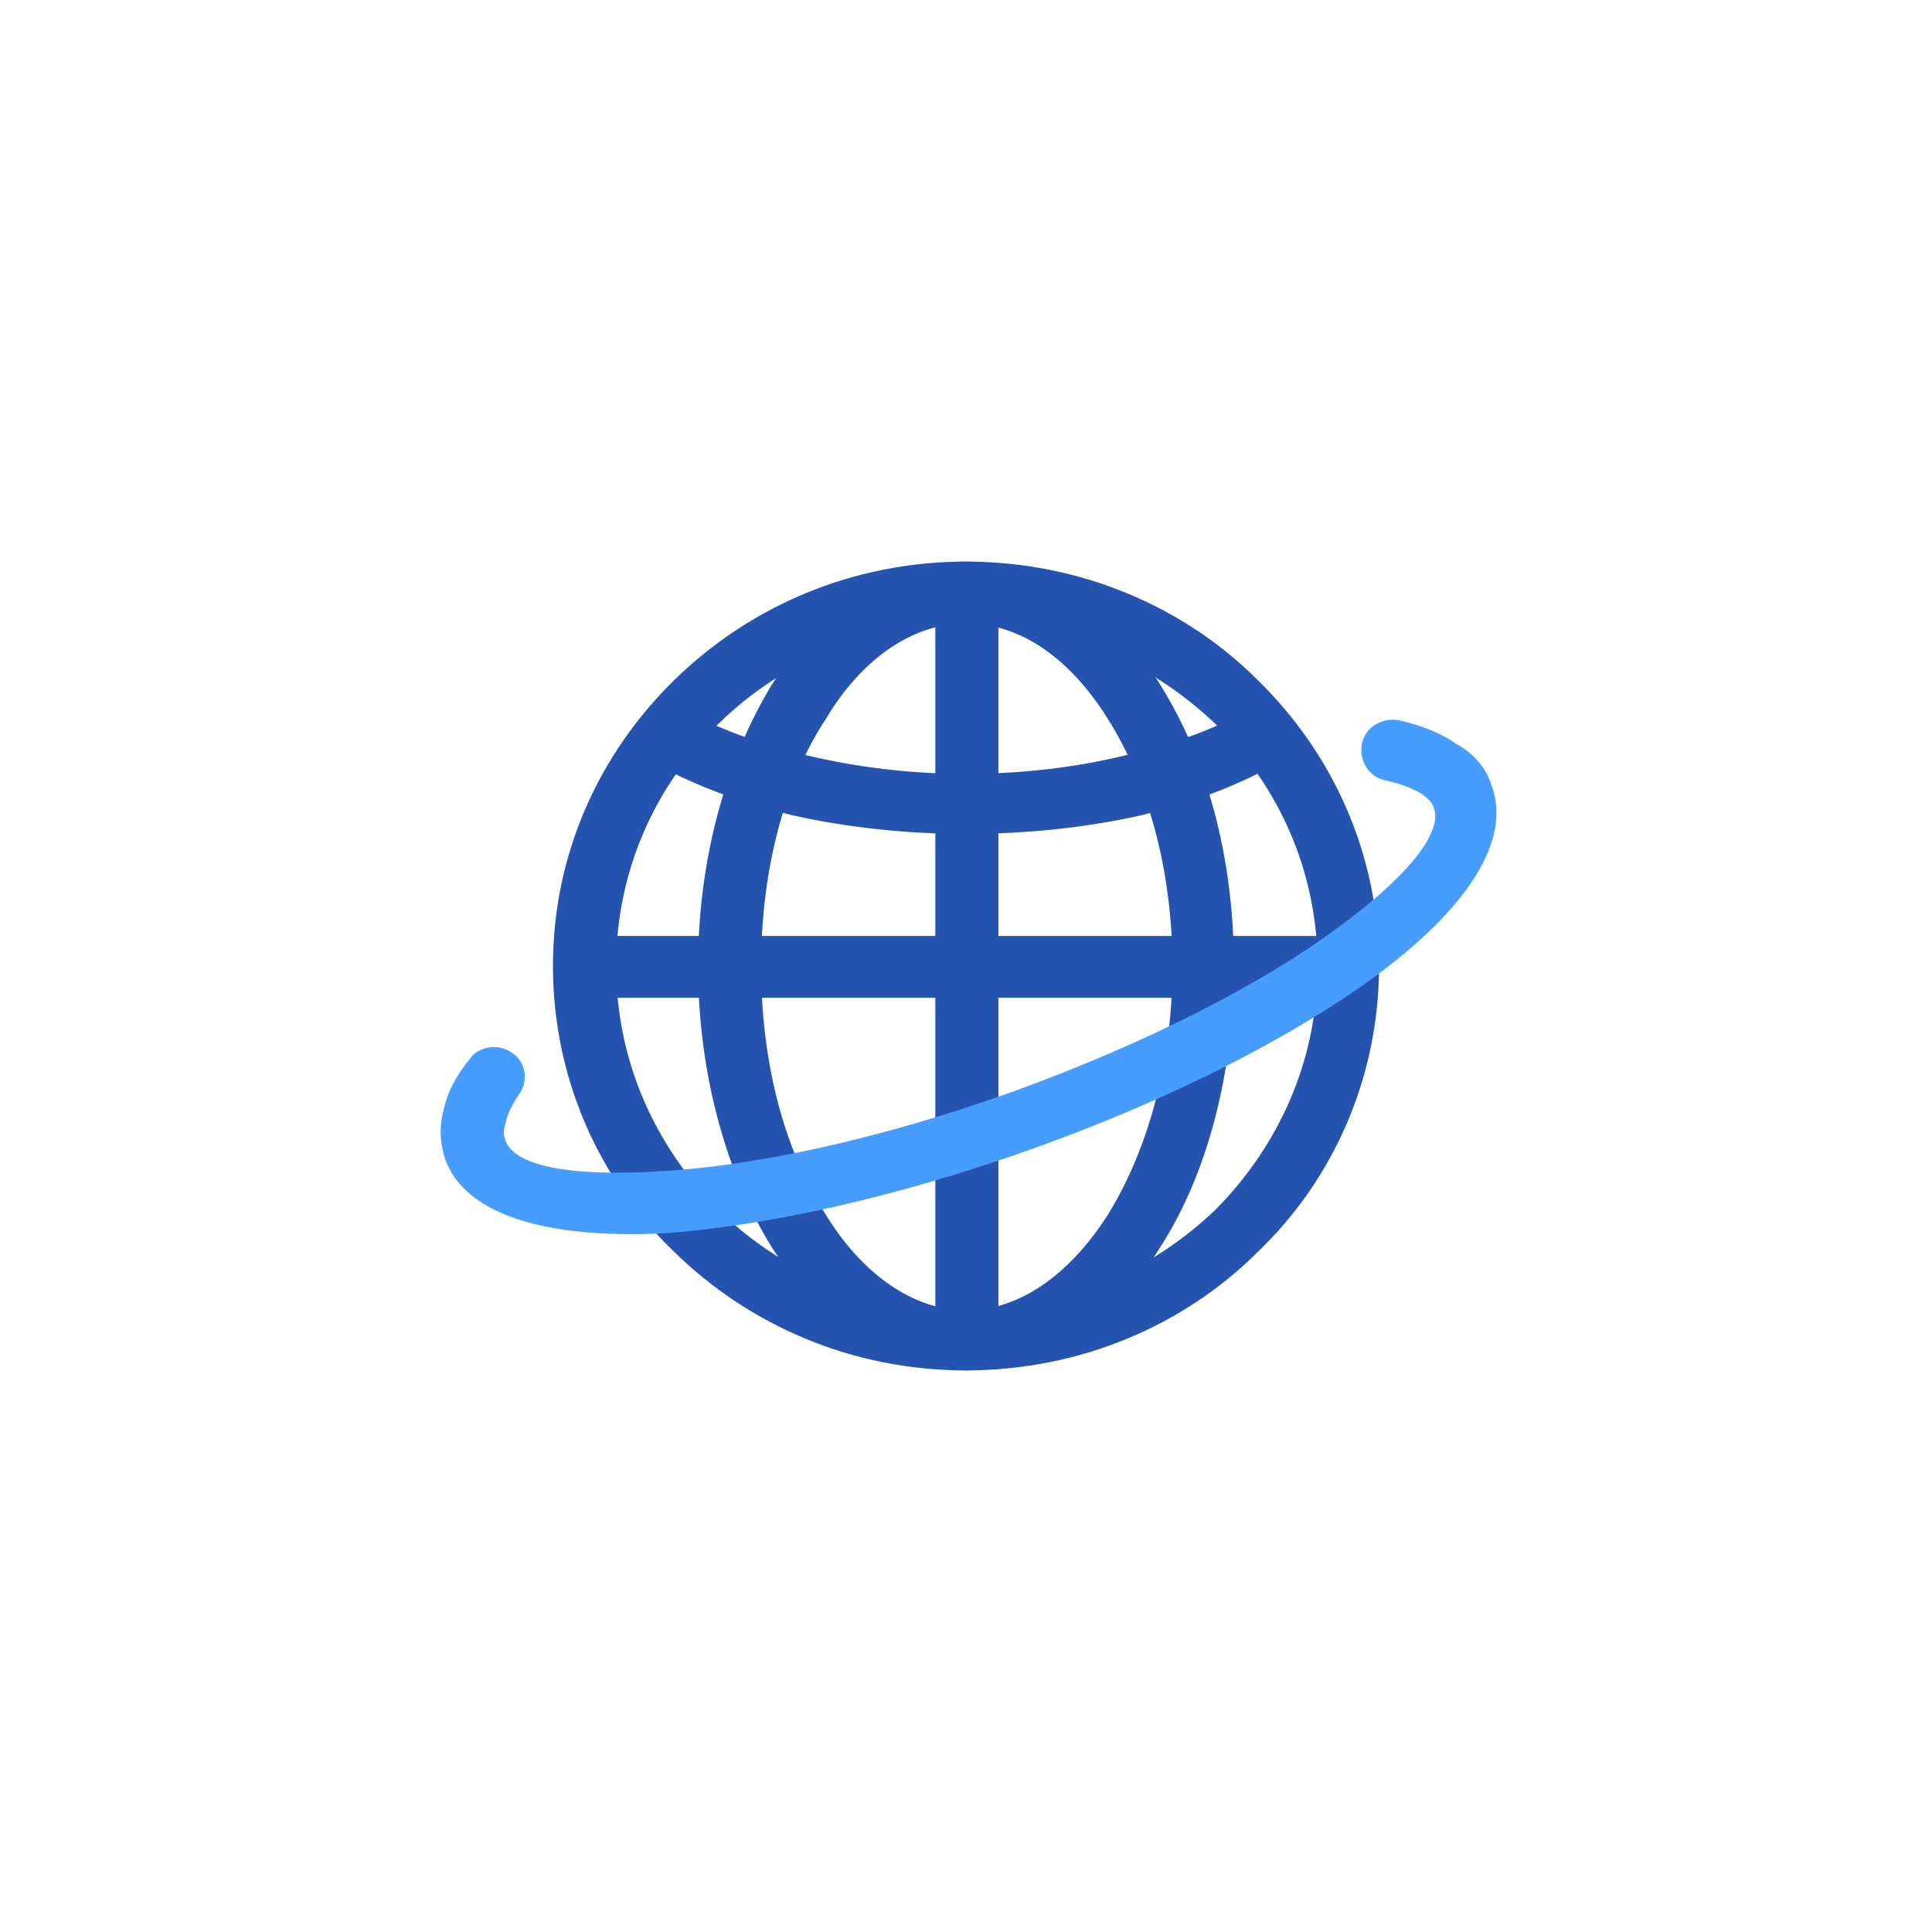 <?xml version="1.0" encoding="UTF-8"?>
<svg xmlns="http://www.w3.org/2000/svg" xmlns:xlink="http://www.w3.org/1999/xlink" width="48px" height="48px" viewBox="0 0 48 47" version="1.1">
<g id="surface1">
<path style=" stroke:none;fill-rule:nonzero;fill:rgb(14.51%,32.941%,69.02%);fill-opacity:1;" d="M 24 33.547 C 21.16 33.547 18.613 32.426 16.75 30.602 C 14.883 28.816 13.738 26.281 13.738 23.5 C 13.738 20.719 14.883 18.227 16.75 16.398 C 18.613 14.574 21.16 13.453 24 13.453 C 26.84 13.453 29.426 14.574 31.25 16.398 C 33.117 18.227 34.262 20.719 34.262 23.5 C 34.262 26.281 33.117 28.816 31.25 30.602 C 29.426 32.426 26.84 33.547 24 33.547 Z M 17.852 29.562 C 19.422 31.098 21.582 32.055 24 32.055 C 26.418 32.055 28.578 31.098 30.191 29.562 C 31.758 27.984 32.734 25.867 32.734 23.5 C 32.734 21.133 31.758 19.016 30.191 17.48 C 28.578 15.945 26.418 14.988 24 14.988 C 21.582 14.988 19.422 15.945 17.852 17.48 C 16.281 19.016 15.309 21.133 15.309 23.5 C 15.309 25.867 16.281 27.984 17.852 29.562 Z M 17.852 29.562 "/>
<path style=" stroke:none;fill-rule:nonzero;fill:rgb(14.51%,32.941%,69.02%);fill-opacity:1;" d="M 24 33.547 C 22.094 33.547 20.395 32.387 19.168 30.477 C 18.062 28.691 17.344 26.199 17.344 23.5 C 17.344 20.801 18.062 18.352 19.168 16.523 C 20.395 14.613 22.094 13.453 24 13.453 C 25.906 13.453 27.648 14.613 28.832 16.523 C 29.98 18.352 30.656 20.801 30.656 23.5 C 30.656 26.199 29.98 28.691 28.832 30.477 C 27.648 32.387 25.906 33.547 24 33.547 Z M 20.523 29.688 C 21.414 31.141 22.684 32.055 24 32.055 C 25.355 32.055 26.586 31.141 27.52 29.688 C 28.496 28.109 29.129 25.949 29.129 23.5 C 29.129 21.094 28.496 18.891 27.52 17.355 C 26.586 15.859 25.355 14.988 24 14.988 C 22.684 14.988 21.414 15.859 20.523 17.355 C 19.504 18.891 18.91 21.094 18.91 23.5 C 18.91 25.949 19.504 28.109 20.523 29.688 Z M 20.523 29.688 "/>
<path style=" stroke:none;fill-rule:nonzero;fill:rgb(14.51%,32.941%,69.02%);fill-opacity:1;" d="M 24.805 14.199 L 24.805 32.801 L 23.238 32.801 L 23.238 14.199 Z M 24.805 14.199 "/>
<path style=" stroke:none;fill-rule:nonzero;fill:rgb(14.51%,32.941%,69.02%);fill-opacity:1;" d="M 33.5 24.289 L 14.5 24.289 L 14.5 22.754 L 33.5 22.754 Z M 33.5 24.289 "/>
<path style=" stroke:none;fill-rule:nonzero;fill:rgb(14.51%,32.941%,69.02%);fill-opacity:1;" d="M 31.844 18.395 C 30.871 18.973 29.684 19.43 28.324 19.762 C 27.012 20.055 25.527 20.219 24 20.219 C 22.516 20.219 21.031 20.055 19.719 19.762 C 18.359 19.43 17.129 18.973 16.156 18.395 L 16.961 17.105 C 17.809 17.605 18.871 17.977 20.055 18.27 C 21.285 18.559 22.602 18.727 24 18.727 C 25.398 18.727 26.758 18.559 27.945 18.27 C 29.172 17.977 30.234 17.605 31.039 17.105 Z M 31.844 18.395 "/>
<path style=" stroke:none;fill-rule:nonzero;fill:rgb(27.843%,61.569%,100%);fill-opacity:1;" d="M 34.43 18.891 C 34.008 18.809 33.754 18.395 33.836 17.977 C 33.922 17.562 34.348 17.312 34.77 17.398 C 35.32 17.52 35.832 17.73 36.168 17.977 C 36.637 18.227 36.934 18.602 37.059 19.016 C 37.57 20.387 36.426 22.09 34.176 23.75 C 32.141 25.242 29.172 26.781 25.695 28.027 C 22.219 29.27 18.953 29.977 16.41 30.145 C 13.57 30.27 11.574 29.688 11.066 28.316 C 10.941 27.941 10.898 27.527 11.023 27.07 C 11.109 26.656 11.32 26.242 11.66 25.824 C 11.871 25.492 12.383 25.41 12.723 25.66 C 13.059 25.867 13.145 26.363 12.891 26.695 C 12.723 26.945 12.594 27.195 12.551 27.445 C 12.508 27.57 12.508 27.695 12.551 27.816 C 12.762 28.48 14.203 28.73 16.324 28.605 C 18.699 28.48 21.836 27.816 25.188 26.613 C 28.496 25.41 31.336 23.957 33.242 22.547 C 34.941 21.301 35.871 20.18 35.617 19.555 C 35.574 19.43 35.492 19.348 35.32 19.223 C 35.109 19.098 34.812 18.973 34.43 18.891 Z M 34.43 18.891 "/>
</g>
</svg>
